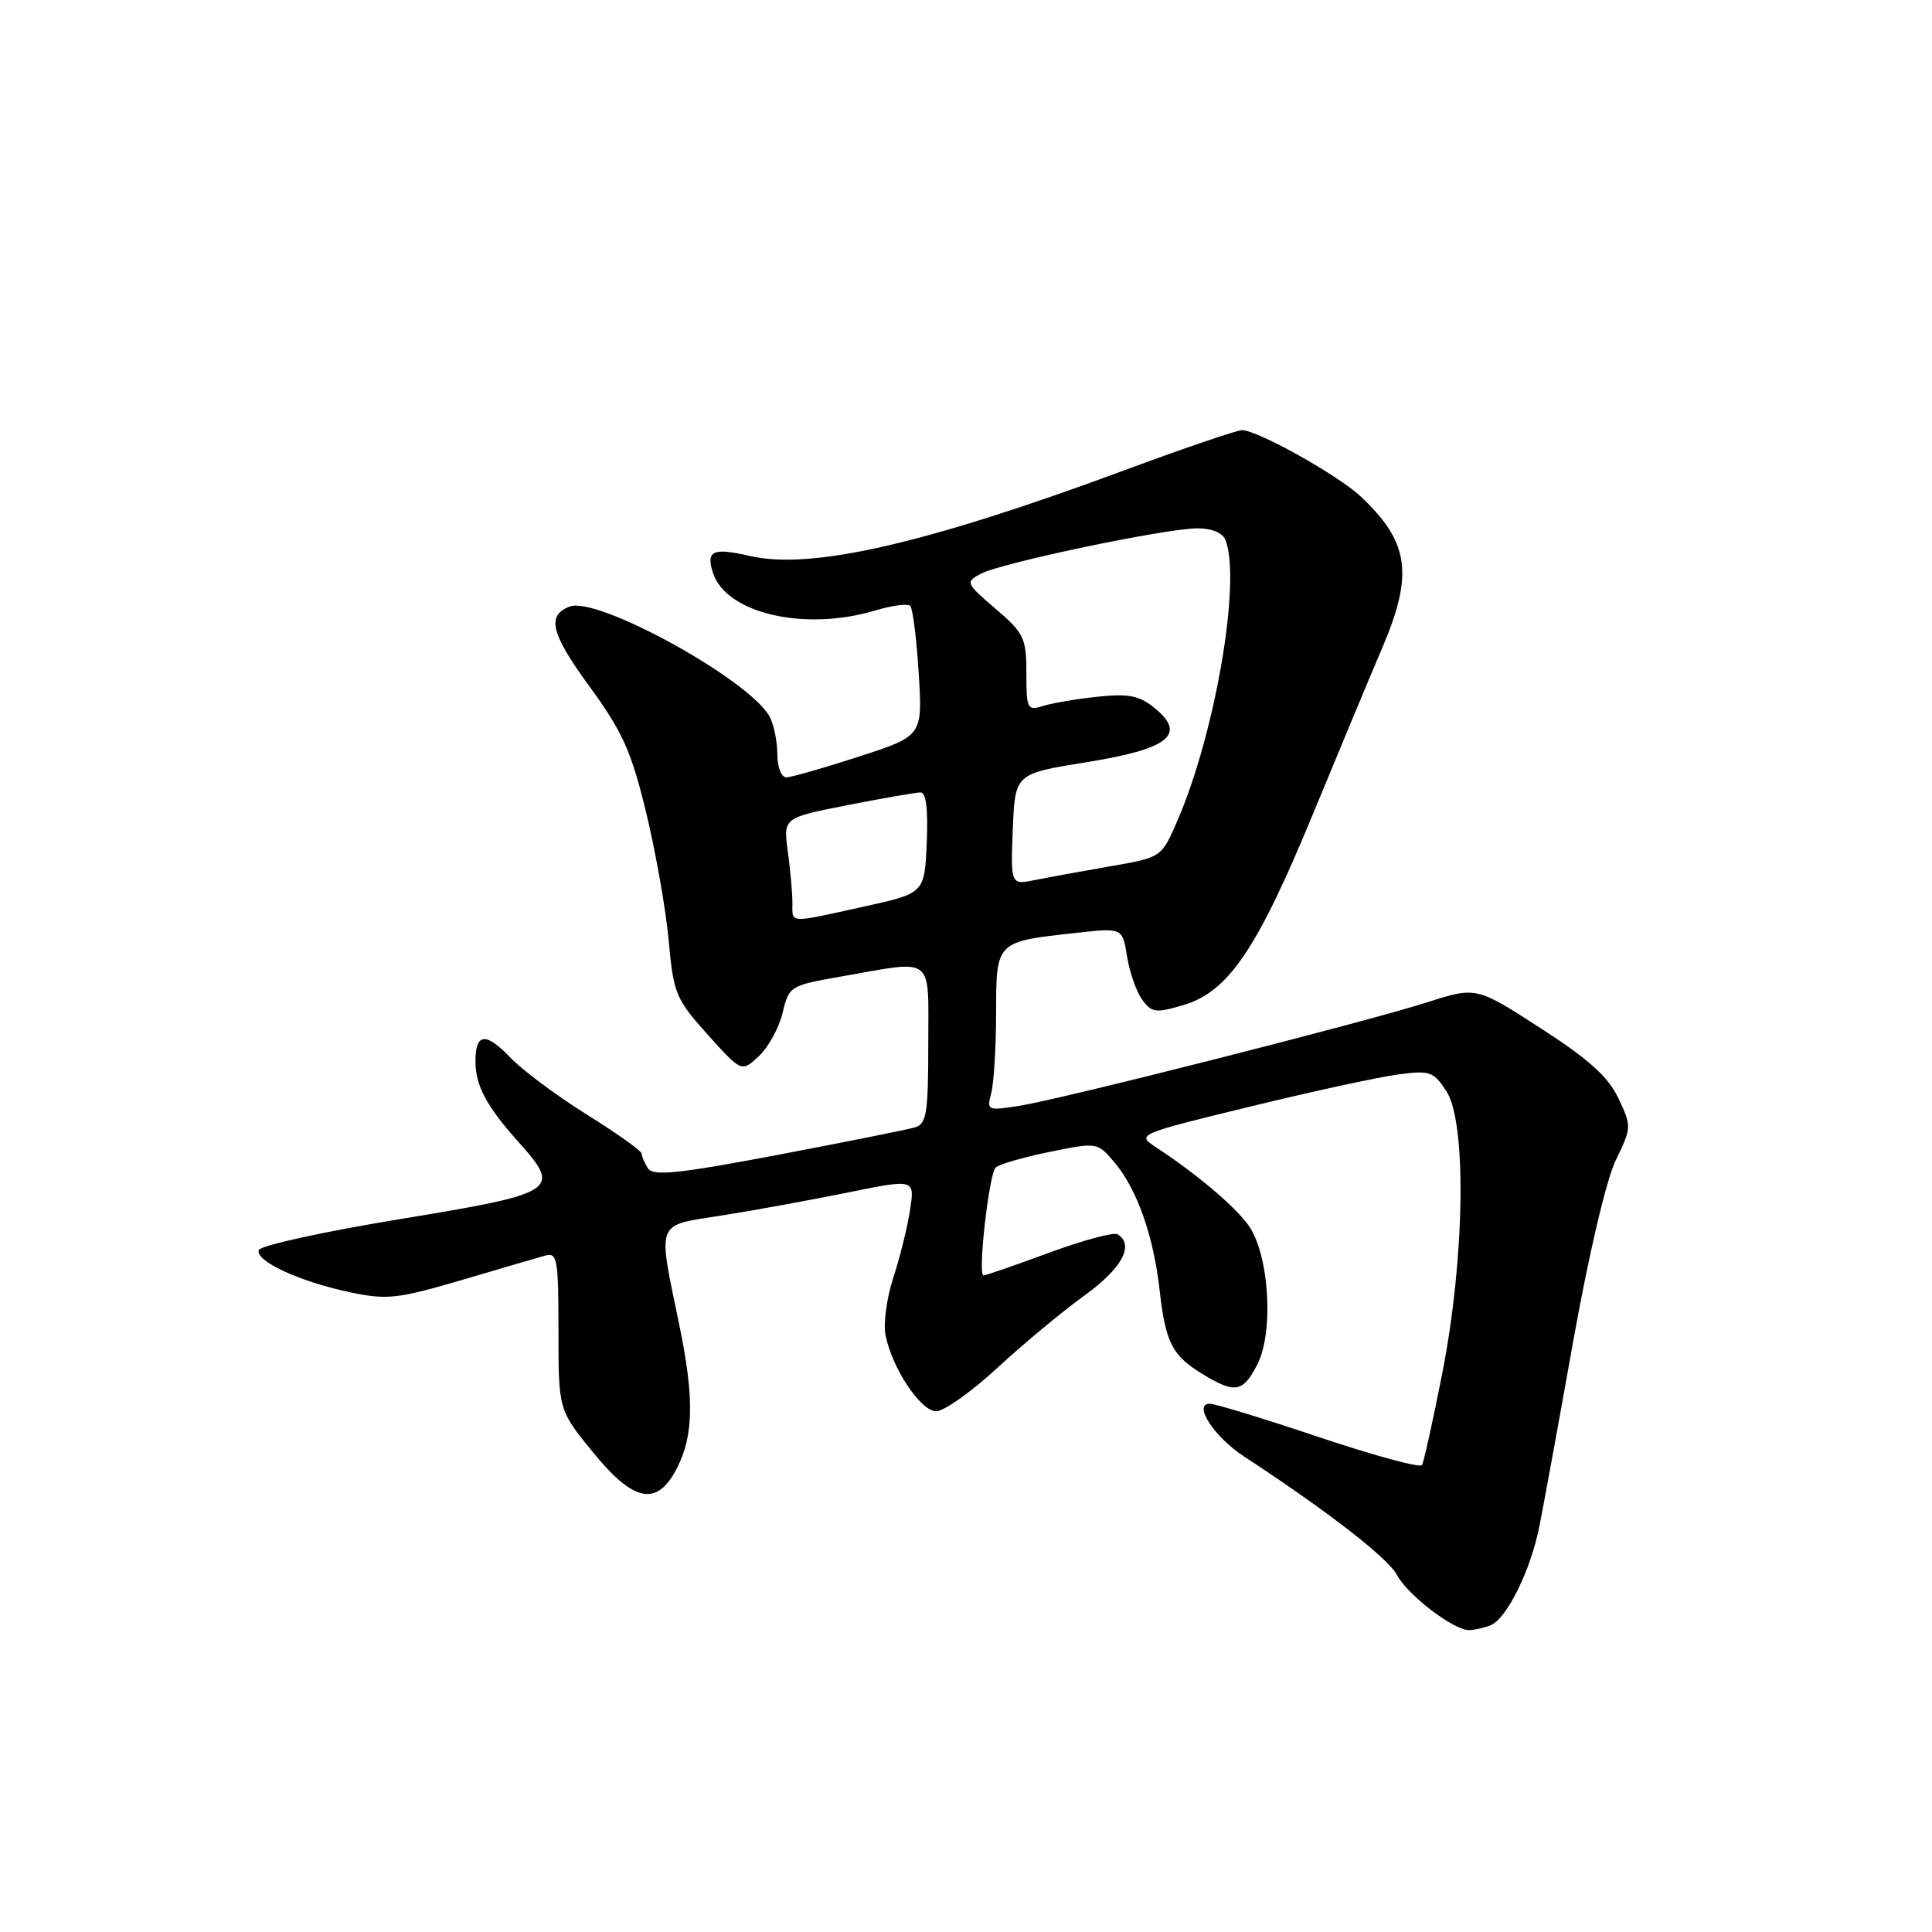 <?xml version="1.0" encoding="UTF-8" standalone="no"?>
<!DOCTYPE svg PUBLIC "-//W3C//DTD SVG 1.1//EN" "http://www.w3.org/Graphics/SVG/1.1/DTD/svg11.dtd" >
<svg xmlns="http://www.w3.org/2000/svg" xmlns:xlink="http://www.w3.org/1999/xlink" version="1.1" viewBox="0 0 256 256">
 <g >
 <path fill="currentColor"
d=" M 197.46 215.38 C 199.62 214.55 202.78 208.20 203.97 202.28 C 204.50 199.65 206.51 188.64 208.44 177.82 C 210.52 166.21 212.84 156.33 214.10 153.73 C 216.20 149.41 216.21 149.24 214.44 145.52 C 213.09 142.67 210.52 140.35 204.12 136.23 C 195.61 130.73 195.61 130.73 189.05 132.83 C 180.76 135.47 140.95 145.58 135.10 146.52 C 130.84 147.20 130.73 147.15 131.34 144.86 C 131.69 143.56 131.98 138.78 131.99 134.23 C 132.00 124.70 131.92 124.78 142.62 123.61 C 148.73 122.93 148.73 122.93 149.34 126.74 C 149.68 128.84 150.58 131.42 151.35 132.47 C 152.62 134.20 153.16 134.27 156.86 133.16 C 162.79 131.38 166.60 125.74 173.99 107.82 C 177.47 99.39 181.59 89.50 183.16 85.83 C 187.32 76.07 186.73 71.85 180.34 65.82 C 177.33 62.98 166.64 57.00 164.57 57.00 C 163.89 57.00 156.85 59.40 148.92 62.34 C 122.66 72.06 107.52 75.53 99.42 73.68 C 94.46 72.54 93.53 72.95 94.46 75.87 C 96.17 81.27 106.58 83.70 115.95 80.90 C 118.18 80.23 120.28 79.95 120.61 80.28 C 120.94 80.61 121.45 84.62 121.73 89.19 C 122.25 97.51 122.25 97.51 113.82 100.25 C 109.18 101.76 104.85 103.00 104.19 103.00 C 103.53 103.00 103.00 101.64 103.00 99.93 C 103.00 98.25 102.54 96.02 101.99 94.98 C 99.38 90.10 79.16 78.96 75.49 80.37 C 72.40 81.55 72.98 83.93 78.08 90.92 C 82.51 96.99 83.64 99.51 85.62 107.68 C 86.90 112.97 88.25 120.63 88.61 124.70 C 89.25 131.67 89.55 132.39 93.78 137.10 C 98.27 142.09 98.27 142.09 100.56 139.94 C 101.82 138.76 103.23 136.17 103.70 134.20 C 104.54 130.67 104.67 130.58 111.53 129.38 C 123.98 127.20 123.00 126.43 123.00 138.43 C 123.00 147.50 122.77 148.93 121.25 149.38 C 120.29 149.67 112.12 151.30 103.10 153.02 C 89.85 155.53 86.54 155.87 85.86 154.81 C 85.41 154.09 85.02 153.21 85.02 152.85 C 85.01 152.50 81.74 150.17 77.75 147.68 C 73.76 145.19 69.19 141.79 67.60 140.11 C 64.36 136.73 63.00 136.88 63.00 140.62 C 63.00 143.84 64.45 146.57 68.70 151.32 C 74.45 157.74 73.89 158.10 53.06 161.53 C 42.94 163.19 34.49 165.04 34.29 165.64 C 33.80 167.10 39.76 169.85 46.42 171.24 C 51.28 172.26 52.70 172.10 61.15 169.62 C 66.29 168.10 71.29 166.64 72.25 166.37 C 73.84 165.91 74.00 166.84 74.00 176.34 C 74.00 186.82 74.00 186.82 78.55 192.41 C 84.00 199.10 87.08 199.68 89.72 194.50 C 91.92 190.18 92.00 185.20 90.01 175.56 C 87.12 161.51 86.74 162.47 95.75 161.04 C 100.01 160.37 107.49 159.00 112.36 158.01 C 121.22 156.21 121.22 156.21 120.58 160.36 C 120.23 162.64 119.23 166.68 118.36 169.33 C 117.49 171.99 117.03 175.41 117.34 176.93 C 118.22 181.34 122.00 187.00 124.06 187.00 C 125.09 187.00 128.76 184.39 132.21 181.20 C 135.67 178.01 140.86 173.70 143.75 171.62 C 148.68 168.06 150.35 164.95 148.09 163.55 C 147.58 163.24 143.50 164.34 139.02 165.99 C 134.53 167.65 130.62 169.00 130.32 169.00 C 129.53 169.00 131.03 155.66 131.92 154.72 C 132.32 154.29 135.53 153.36 139.04 152.64 C 145.42 151.34 145.42 151.34 147.72 154.08 C 150.66 157.57 152.85 163.78 153.65 170.90 C 154.43 177.88 155.31 179.61 159.31 182.05 C 163.64 184.69 164.68 184.52 166.58 180.84 C 168.85 176.46 168.16 166.04 165.36 162.26 C 163.42 159.65 158.41 155.44 153.00 151.90 C 150.62 150.34 150.96 150.20 165.53 146.66 C 173.76 144.65 182.59 142.73 185.15 142.39 C 189.46 141.80 189.93 141.96 191.65 144.58 C 194.36 148.72 194.10 166.73 191.11 181.96 C 189.87 188.26 188.66 193.74 188.42 194.13 C 188.17 194.53 182.04 192.86 174.78 190.43 C 167.52 187.99 161.01 186.00 160.31 186.00 C 158.03 186.00 160.84 190.36 164.80 192.96 C 175.95 200.27 183.89 206.42 185.10 208.69 C 186.53 211.36 192.59 216.00 194.65 216.00 C 195.30 216.00 196.57 215.72 197.46 215.38 Z  M 105.00 119.64 C 105.00 118.34 104.72 115.27 104.39 112.82 C 103.78 108.36 103.78 108.36 112.32 106.68 C 117.02 105.76 121.36 105.00 121.98 105.00 C 122.71 105.00 122.99 107.25 122.80 111.68 C 122.50 118.36 122.50 118.36 114.50 120.12 C 104.34 122.36 105.00 122.40 105.00 119.64 Z  M 134.20 109.89 C 134.50 102.52 134.50 102.52 143.90 101.01 C 154.88 99.25 157.29 97.34 153.01 93.83 C 150.99 92.18 149.58 91.89 145.51 92.31 C 142.75 92.60 139.49 93.15 138.25 93.53 C 136.12 94.20 136.00 93.96 136.00 89.19 C 136.00 84.54 135.69 83.89 131.91 80.66 C 127.96 77.27 127.90 77.13 129.95 76.03 C 132.63 74.59 154.44 70.02 158.64 70.01 C 160.59 70.00 162.02 70.60 162.39 71.58 C 164.47 77.01 161.05 97.04 156.06 108.63 C 153.92 113.61 153.92 113.61 147.21 114.77 C 143.52 115.41 139.02 116.23 137.20 116.60 C 133.91 117.27 133.91 117.27 134.20 109.89 Z "/>
</g>
</svg>
